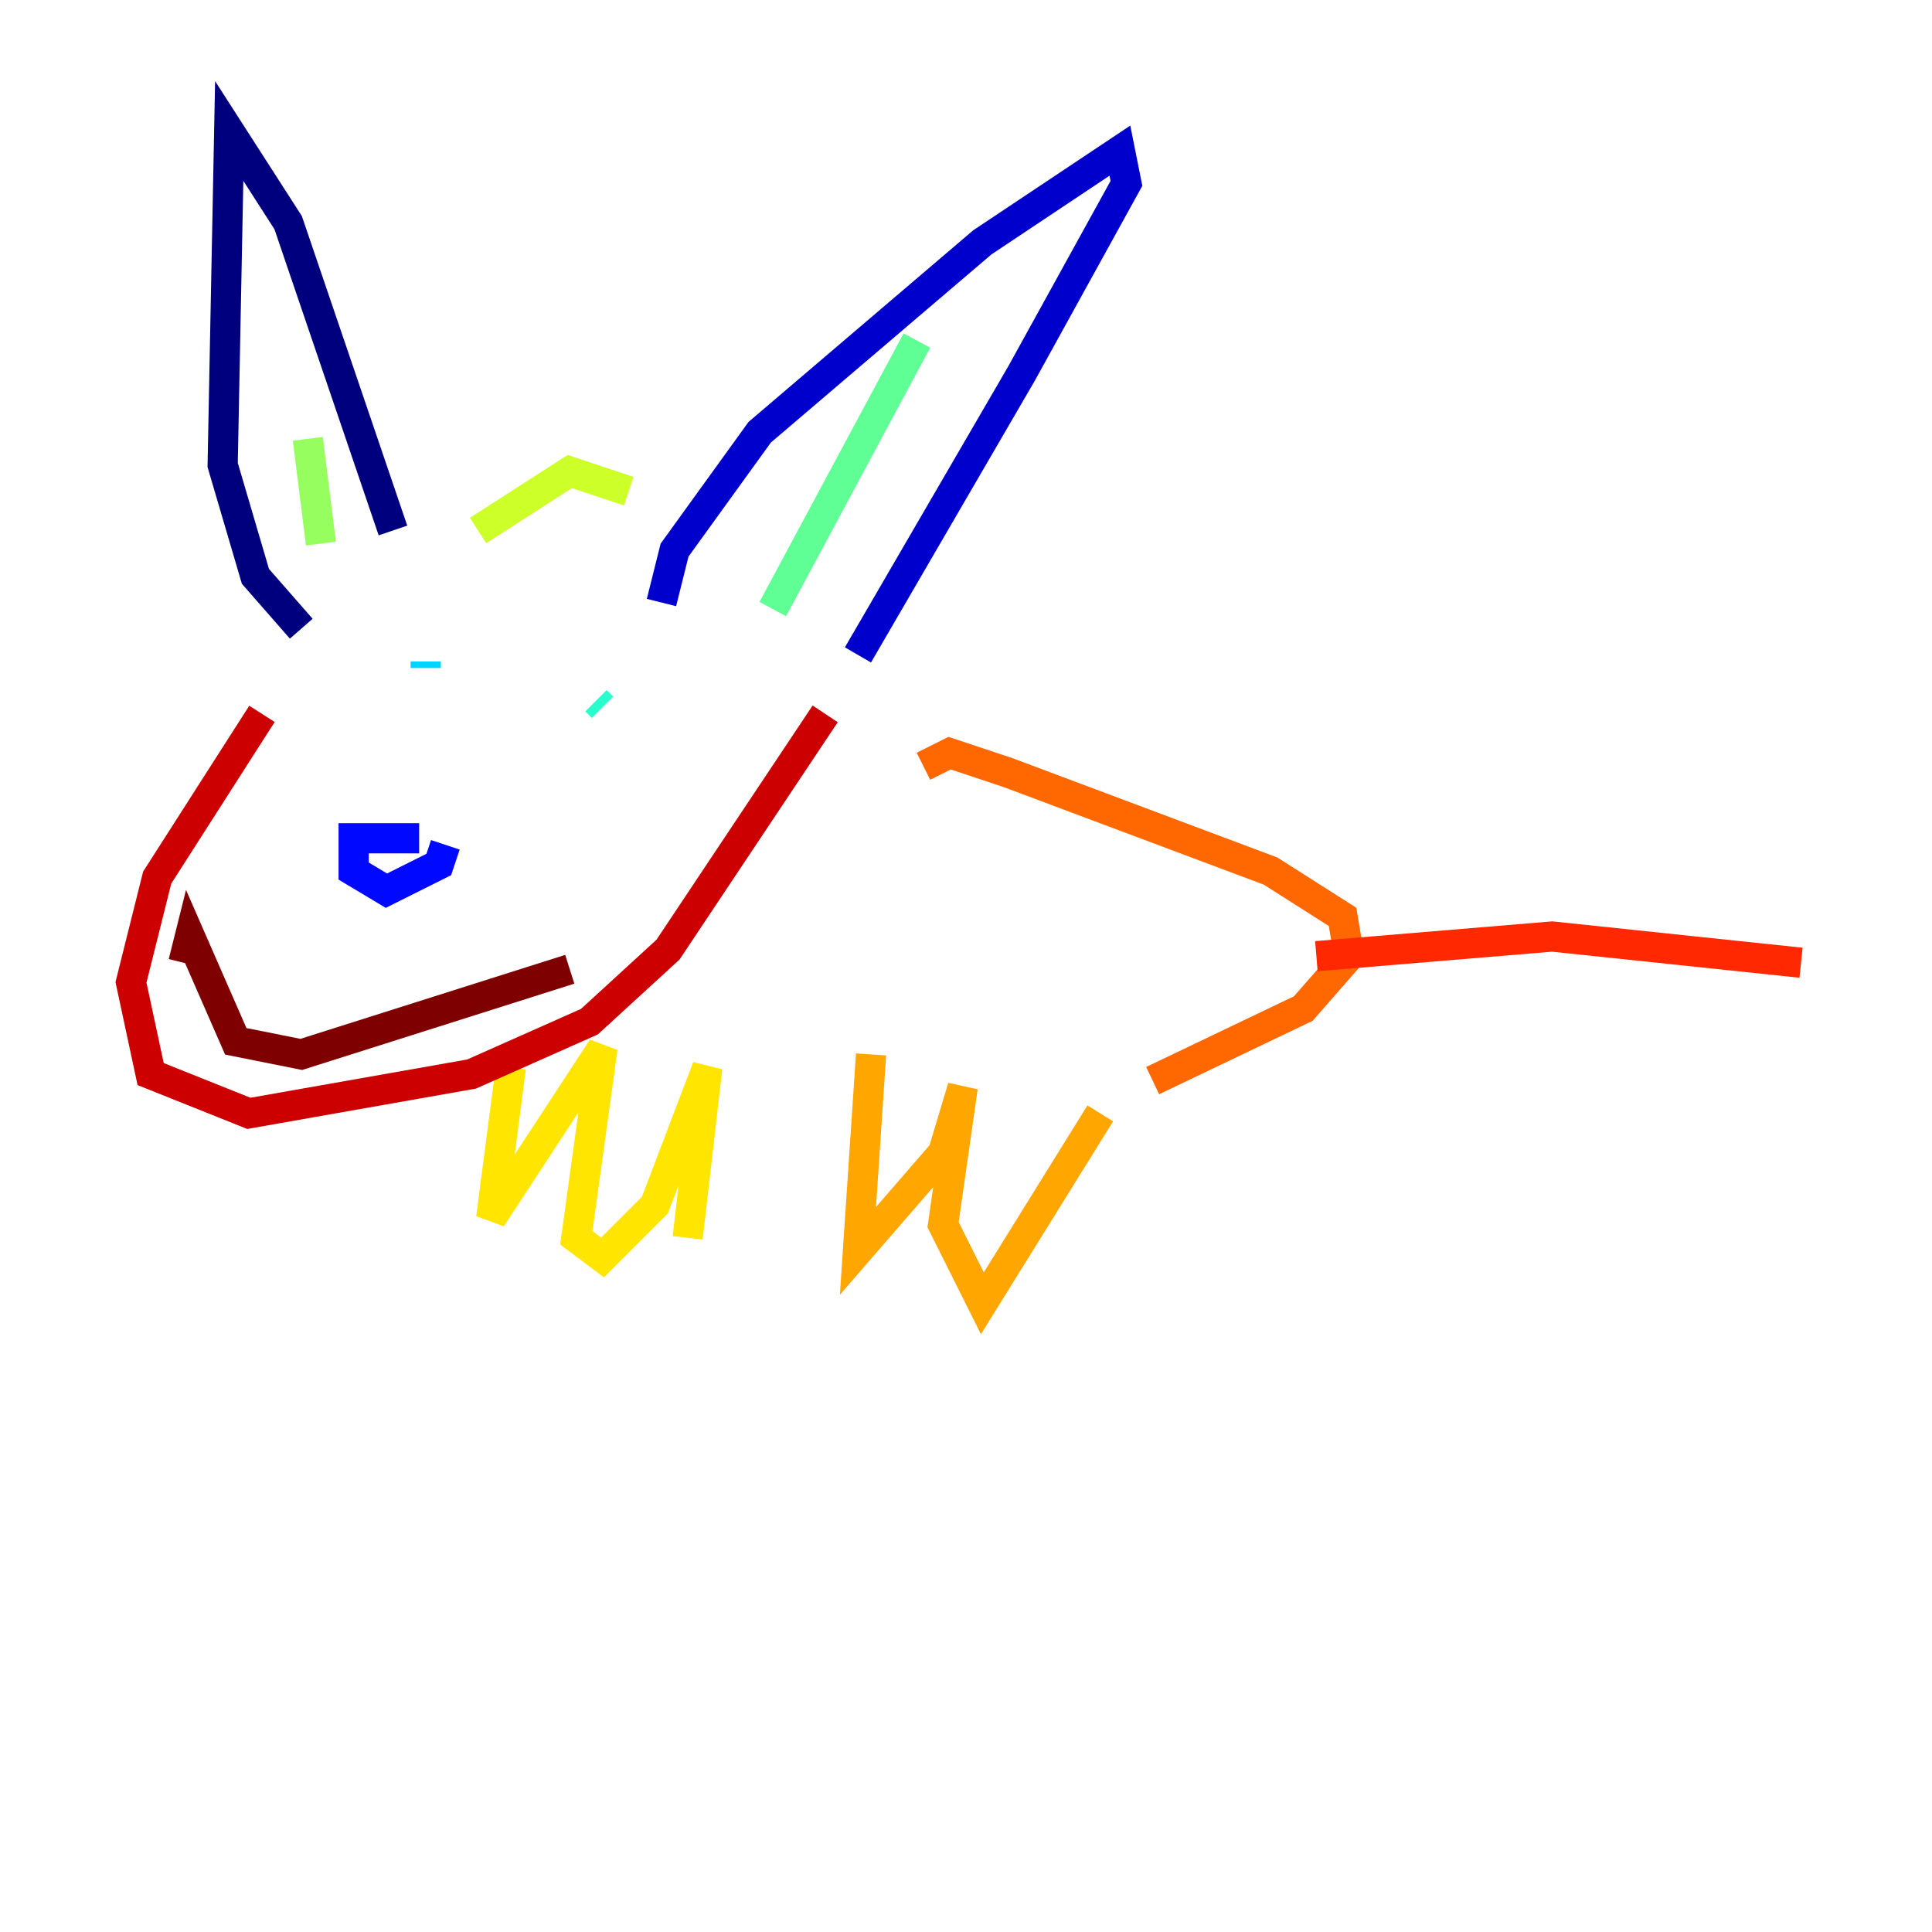 <?xml version="1.0" encoding="utf-8" ?>
<svg baseProfile="tiny" height="128" version="1.2" viewBox="0,0,128,128" width="128" xmlns="http://www.w3.org/2000/svg" xmlns:ev="http://www.w3.org/2001/xml-events" xmlns:xlink="http://www.w3.org/1999/xlink"><defs /><polyline fill="none" points="19.959,41.654 16.922,38.183 14.752,30.807 15.186,8.678 19.091,14.752 26.034,35.146" stroke="#00007f" stroke-width="2" /><polyline fill="none" points="43.824,39.919 44.691,36.447 50.332,28.637 65.085,16.054 74.197,9.98 74.63,12.149 67.688,24.732 56.841,43.39" stroke="#0000cc" stroke-width="2" /><polyline fill="none" points="27.77,55.539 23.43,55.539 23.43,57.709 25.6,59.01 29.071,57.275 29.505,55.973" stroke="#0008ff" stroke-width="2" /><polyline fill="none" points="42.956,48.597 42.956,48.597" stroke="#004cff" stroke-width="2" /><polyline fill="none" points="27.77,47.729 27.77,47.729" stroke="#0090ff" stroke-width="2" /><polyline fill="none" points="28.203,44.258 28.203,43.824" stroke="#00d4ff" stroke-width="2" /><polyline fill="none" points="39.485,46.427 39.919,46.861" stroke="#29ffcd" stroke-width="2" /><polyline fill="none" points="51.2,40.352 60.746,22.563" stroke="#5fff96" stroke-width="2" /><polyline fill="none" points="21.261,36.014 20.393,29.071" stroke="#96ff5f" stroke-width="2" /><polyline fill="none" points="31.675,35.146 37.749,31.241 41.654,32.542" stroke="#cdff29" stroke-width="2" /><polyline fill="none" points="33.844,70.725 32.542,80.705 39.919,69.424 38.183,82.007 39.919,83.308 43.39,79.837 46.861,70.725 45.559,82.007" stroke="#ffe500" stroke-width="2" /><polyline fill="none" points="57.709,69.858 56.841,82.875 62.481,76.366 63.783,72.027 62.481,81.139 65.085,86.346 72.895,73.763" stroke="#ffa600" stroke-width="2" /><polyline fill="none" points="61.18,50.766 62.915,49.898 66.82,51.2 84.176,57.709 88.949,60.746 89.383,63.349 86.346,66.82 76.366,71.593" stroke="#ff6700" stroke-width="2" /><polyline fill="none" points="87.214,63.349 102.834,62.047 119.322,63.783" stroke="#ff2800" stroke-width="2" /><polyline fill="none" points="17.356,47.295 10.414,58.142 8.678,65.085 9.98,71.159 16.488,73.763 31.241,71.159 39.051,67.688 44.258,62.915 54.671,47.295" stroke="#cc0000" stroke-width="2" /><polyline fill="none" points="12.149,63.783 12.583,62.047 15.62,68.99 19.959,69.858 37.749,64.217" stroke="#7f0000" stroke-width="2" /></svg>